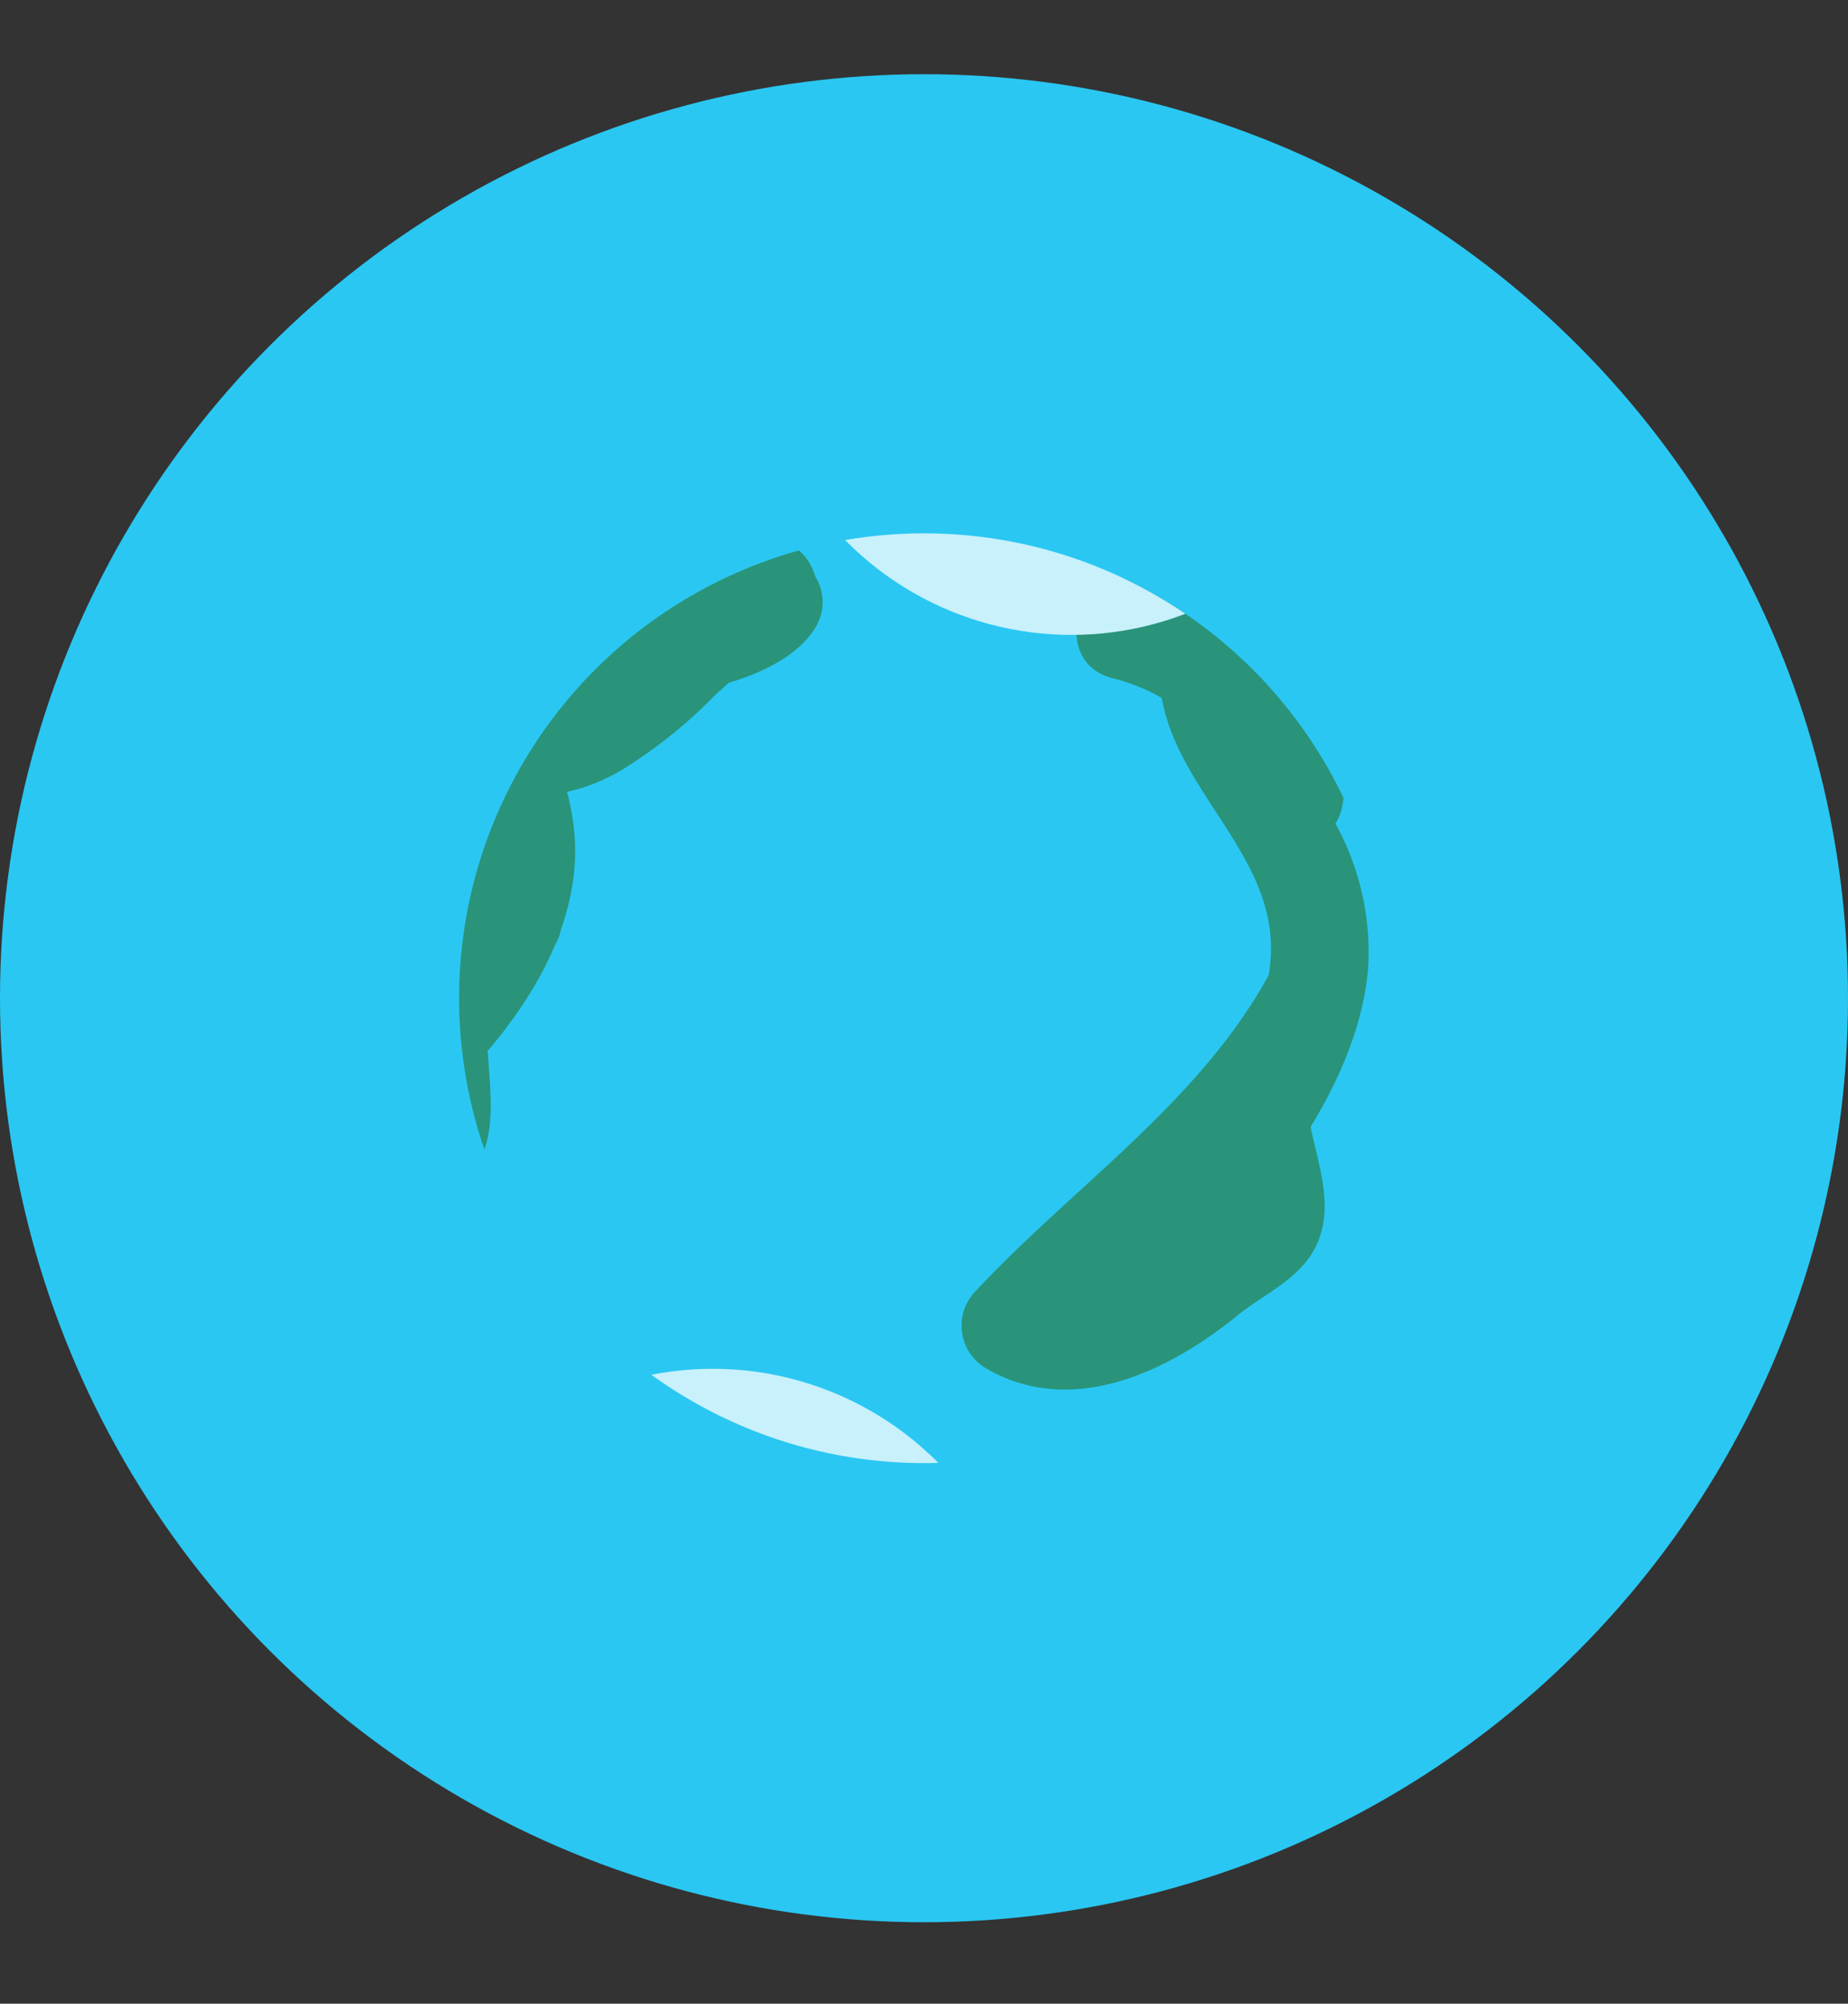 <svg xmlns="http://www.w3.org/2000/svg" xmlns:xlink="http://www.w3.org/1999/xlink" viewBox="0 0 112.06 121.5"><rect x="0" y="0" width="112.06" height="121.5" fill="#333333" stroke="none"/><defs><style>.cls-1{fill:none;}.cls-2{isolation:isolate;}.cls-3,.cls-4{fill:#2ac7f2;}.cls-4{mix-blend-mode:overlay;}.cls-5{opacity:0.74;}.cls-6{clip-path:url(#clip-path);}.cls-7{fill:#29824f;}.cls-8{fill:#fff;}</style><clipPath id="clip-path"><circle class="cls-1" cx="56.03" cy="60.53" r="28.19"/></clipPath></defs><title>Terra</title><g class="cls-2"><g id="Layer_2" data-name="Layer 2"><g id="Layer_2-2" data-name="Layer 2"><circle class="cls-3" cx="56.03" cy="60.53" r="28.19"/><circle class="cls-4" cx="56.03" cy="60.53" r="39.92"/><circle class="cls-4" cx="56.03" cy="60.53" r="56.03"/><g class="cls-5"><g class="cls-6"><path class="cls-7" d="M77,59c-4.21,7.8-11.84,12.87-17.79,19.24A3,3,0,0,0,59.84,83c5.2,3,11.06.13,15.18-3.22,1.63-1.33,3.78-2.2,4.76-4.18,1.33-2.68-.15-5.6-.48-8.31a3,3,0,0,0-5.59-1.51c-1.47,1.91-4,2.34-5.42,4.45-.92,1.41-1,5.86-2.64,6.35l2.91,5c5.63-6.06,13.53-14,14.39-22.71a16.13,16.13,0,0,0-2.62-10c-.93-1.58-2.07-3-2.9-4.68-.58-1.14-.77-4.18-1.77-2.47s.37,3.49,0,5.57h5.78A17.47,17.47,0,0,0,69,35.32c-3.73-1-5.32,4.77-1.6,5.79a11.28,11.28,0,0,1,8.21,7.78c.83,2.62,5.21,3.09,5.78,0,.83-4.45-.13-11.17-5-13.25C72.2,33.8,70,37.78,70.34,41.48c.49,5.85,6.34,9.71,6.71,15.42.49,7.38-8.17,15.5-12.73,20.42-2,2.11-.06,5.92,2.92,5s4.52-3.07,5.39-6c.62-2.1.89-2.79,2.67-4.19a17.82,17.82,0,0,0,3.59-3.35L73.3,67.26c.15,1.25,1,3.35.87,4.55-.11,1.59-.51,1.47-1.82,2.43-2.48,1.79-6,5.52-9.48,3.55l.61,4.71C69.79,75.73,77.72,70.35,82.2,62,84,58.65,78.85,55.61,77,59Z"/><circle class="cls-8" cx="64.97" cy="19.25" r="19.25"/><circle class="cls-8" cx="43.22" cy="102.25" r="19.25"/><path class="cls-7" d="M28.26,54.6c-5.3,7-13.84,10.86-20.63,16.18a3,3,0,0,0,0,4.24c4.84,3.87,10.93,2.24,15.68-.67,1.85-1.13,4.14-1.52,5.45-3.41,1.7-2.46.69-5.93.78-8.69s-3.3-3.85-5.12-2.12-4.33,1.79-6,3.56c-1.5,1.55-1.95,5.85-4.25,6.18l2.91,5C23.78,69.57,33.74,62.26,34.8,53c.47-4.18-1.32-7.75-2.85-11.51-.92-2.27-1.68-4.1-.8-6.48.39-1,1.11-2.24,1.6-3.28L29.36,33.1l.12,0-2.09-2.09c1.54,6,5.34,11.17,12,11.12,3.05,0,8.36-1.2,10.08-4.12a2.94,2.94,0,0,0,0-3,3.17,3.17,0,0,0-2.74-1.52l2.89,2.2c-.92-5-5.91-2.25-8.14-.16-2.48,2.33-8,9.72-11.09,5-2.08-3.24-7.28-.24-5.18,3,2.94,4.6,7.51,6,12.34,3.25a29.33,29.33,0,0,0,5.86-4.68A27.57,27.57,0,0,0,46,39.56c.19-.25.73-.49.84-.78a1,1,0,0,1,.27-.19q1.77-1-3.23-1.29a3,3,0,0,0,2.89,2.2h.12L44.31,38l0,0V35c.65-1.1-.86.2-1.64.49a8.46,8.46,0,0,1-4.33.59C33.29,35.18,35,28.73,31,27.31a3,3,0,0,0-3.39,1.38c-.88,1.89-2.25,3.58-2.71,5.61-.84,3.71.63,7.17,2,10.53C29.48,50.94,29,55,24.44,60.1A92.32,92.32,0,0,1,12.8,70.64c-2.67,2.1.39,5.37,2.92,5,3-.42,4.48-2.56,5.8-5.1,1-1.91,1.45-2.67,3.34-3.7a16,16,0,0,0,3.8-2.48l-5.12-2.12c0,1.1.39,2.75.18,3.82-.46,2.32-1.33,1.9-3,2.88-2.13,1.25-6.36,3.81-8.84,1.83V75c7.36-5.76,15.81-9.81,21.57-17.4,2.34-3.07-2.87-6.06-5.18-3Z"/></g></g></g></g></g></svg>